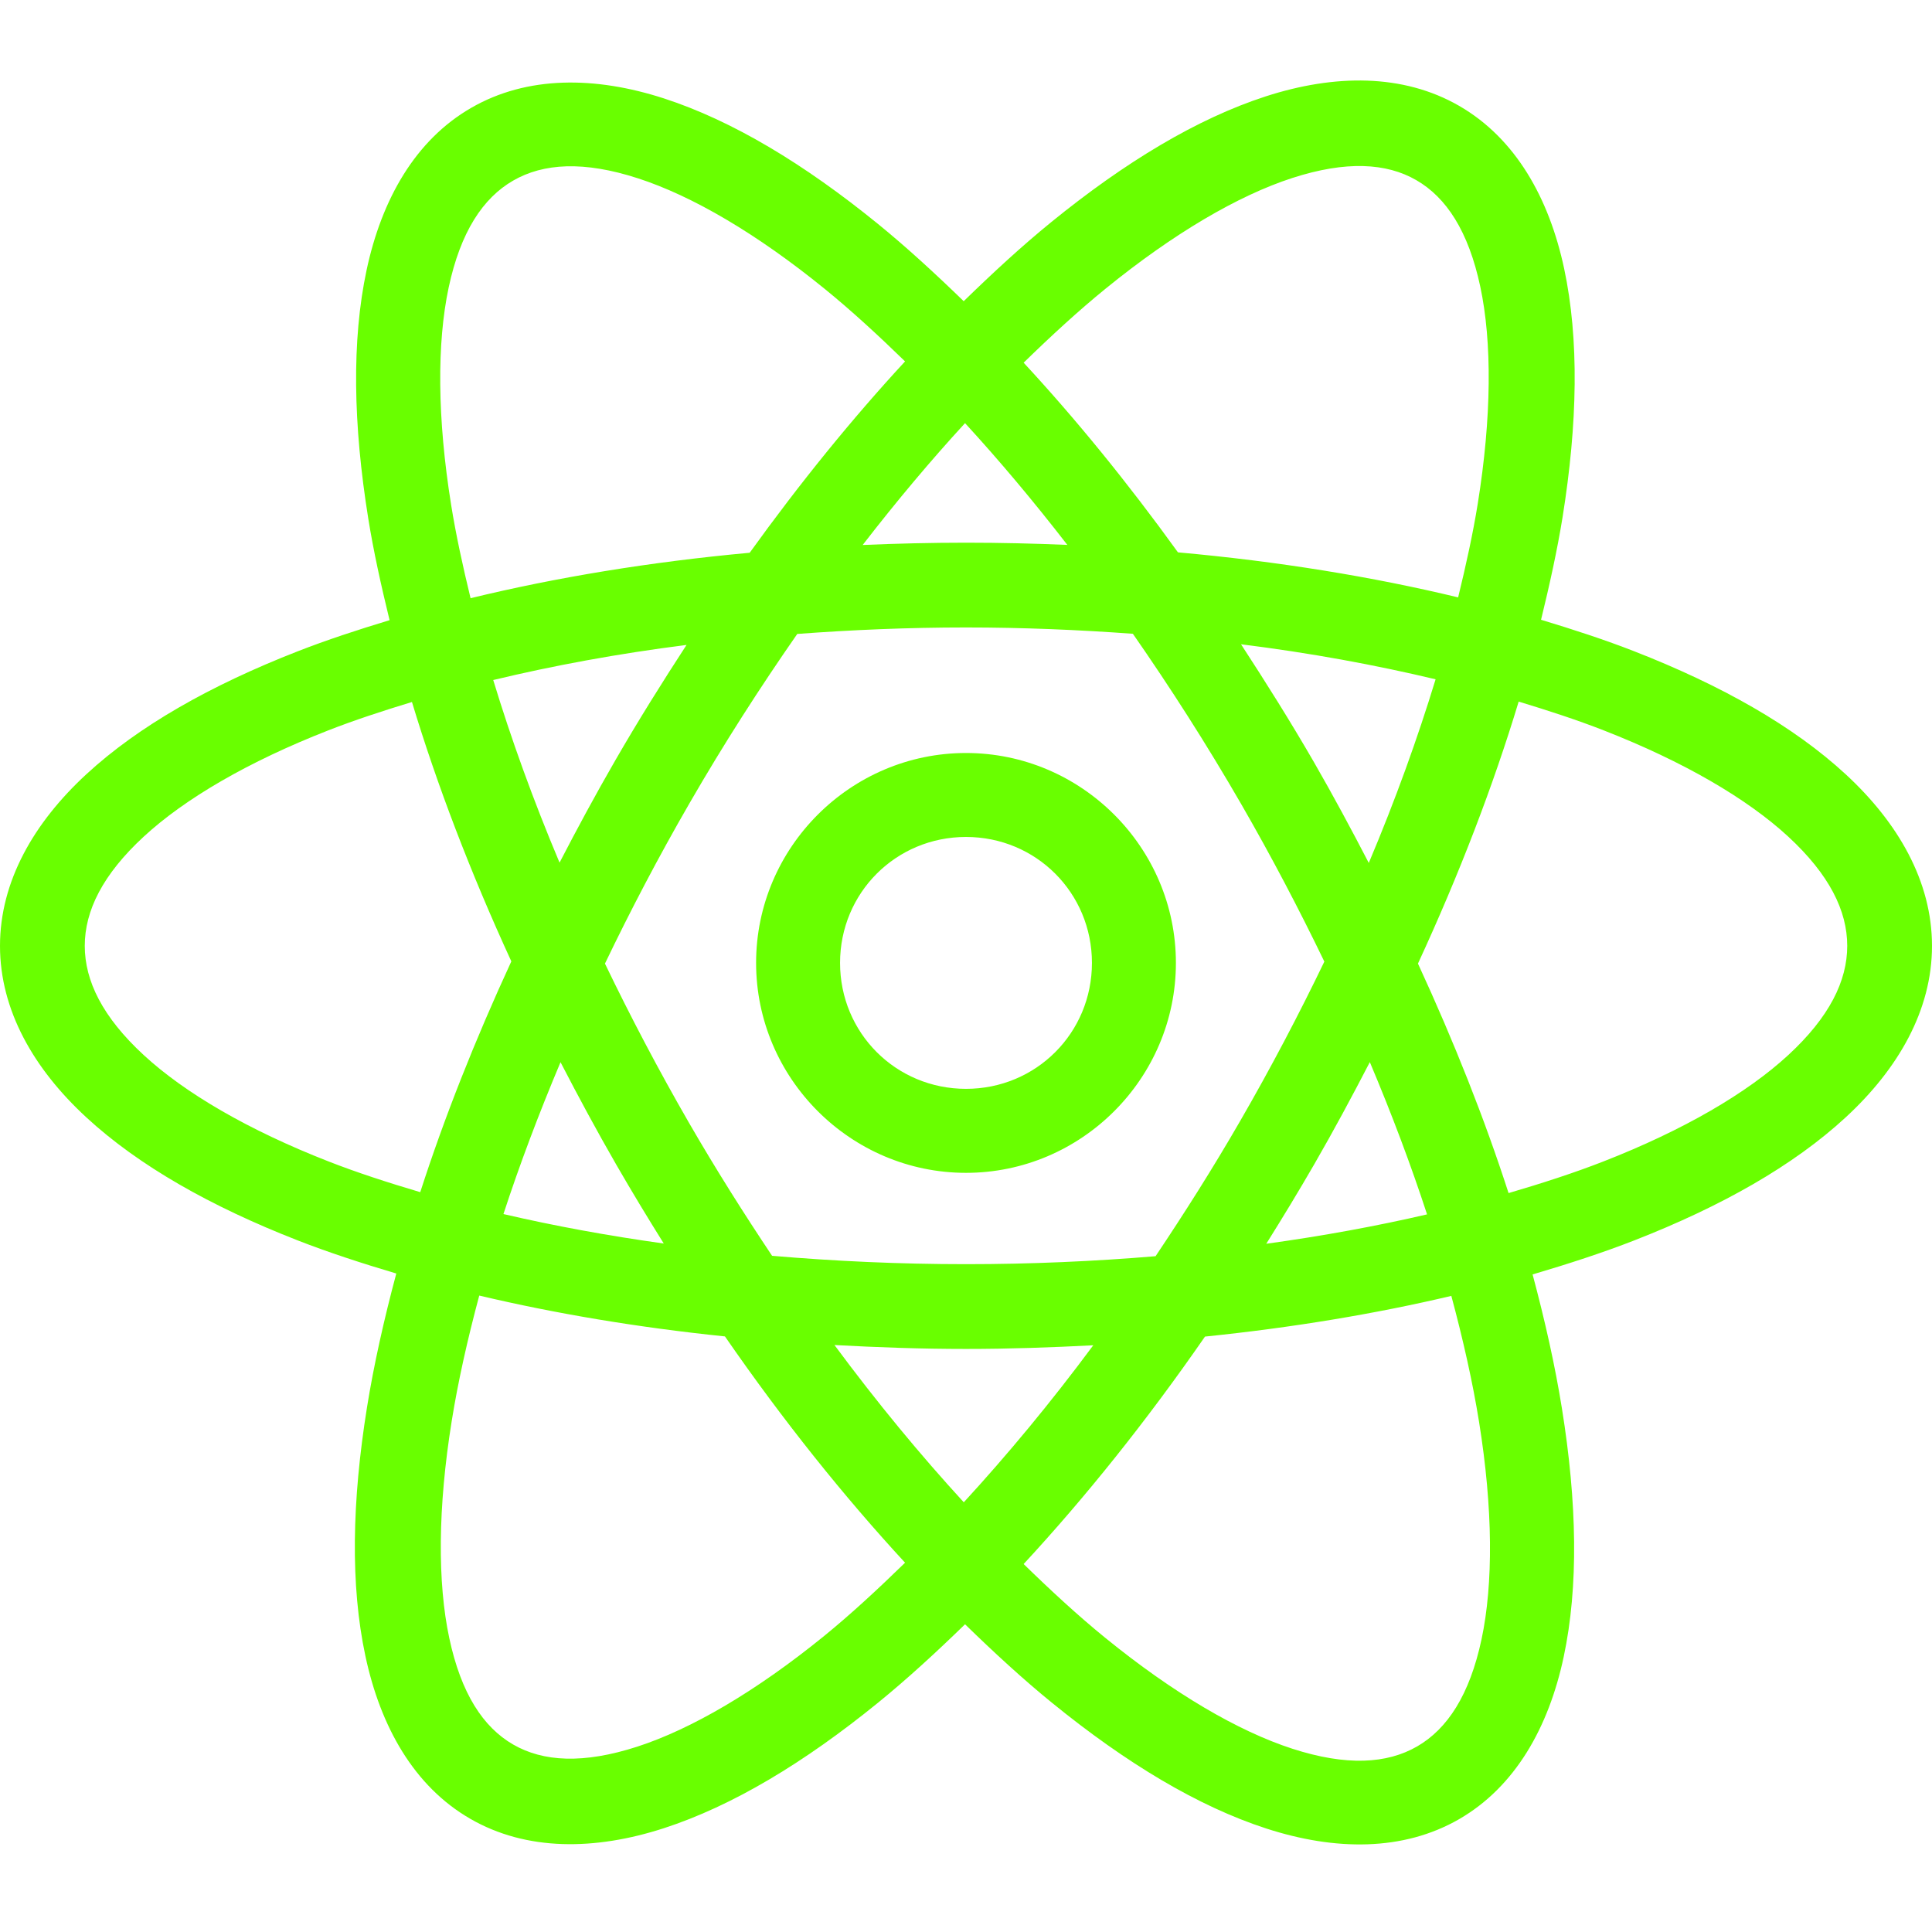 <svg width="48" height="48" viewBox="0 0 48 48" fill="none" xmlns="http://www.w3.org/2000/svg">
<path d="M33.966 2.003C33.153 1.976 32.301 2.118 31.448 2.394C29.741 2.948 27.952 4.026 26.117 5.519C25.397 6.105 24.671 6.774 23.943 7.483C23.231 6.792 22.52 6.139 21.816 5.566C19.982 4.074 18.198 2.998 16.495 2.445C14.792 1.893 13.097 1.876 11.706 2.68C10.314 3.483 9.482 4.958 9.108 6.709C8.735 8.46 8.774 10.545 9.149 12.88C9.279 13.691 9.467 14.541 9.679 15.408C8.883 15.649 8.111 15.902 7.395 16.182C5.234 17.026 3.445 18.036 2.143 19.238C0.841 20.44 0 21.898 0 23.5C0 25.101 0.841 26.558 2.143 27.759C3.445 28.961 5.234 29.973 7.395 30.817C8.161 31.116 8.99 31.386 9.846 31.64C9.538 32.791 9.288 33.907 9.118 34.965C8.743 37.301 8.703 39.387 9.078 41.142C9.452 42.897 10.285 44.38 11.683 45.187C13.082 45.995 14.784 45.975 16.491 45.422C18.198 44.868 19.985 43.792 21.82 42.299C22.533 41.719 23.254 41.057 23.976 40.355C24.701 41.061 25.425 41.727 26.141 42.309C27.975 43.801 29.761 44.878 31.464 45.43C33.167 45.982 34.86 45.999 36.252 45.196C37.643 44.392 38.476 42.917 38.849 41.166C39.222 39.415 39.181 37.33 38.806 34.995C38.636 33.934 38.386 32.816 38.077 31.663C38.961 31.402 39.816 31.125 40.605 30.817C42.766 29.973 44.555 28.961 45.857 27.759C47.159 26.558 48 25.101 48 23.5C48 21.898 47.159 20.44 45.857 19.238C44.555 18.036 42.766 17.026 40.605 16.182C39.879 15.898 39.094 15.642 38.287 15.398C38.5 14.526 38.689 13.669 38.821 12.853C39.196 10.517 39.235 8.43 38.861 6.675C38.487 4.92 37.652 3.438 36.254 2.631C35.554 2.227 34.779 2.031 33.966 2.003ZM33.87 4.126C34.38 4.14 34.816 4.261 35.188 4.476C35.933 4.906 36.483 5.743 36.777 7.121C37.071 8.498 37.061 10.359 36.714 12.517C36.595 13.256 36.423 14.039 36.227 14.842C34.094 14.328 31.757 13.947 29.266 13.723C28.015 11.989 26.729 10.412 25.432 9.011C26.118 8.342 26.799 7.716 27.463 7.176C29.159 5.796 30.764 4.858 32.104 4.423C32.774 4.206 33.36 4.112 33.87 4.126ZM14.077 4.132C14.59 4.118 15.178 4.212 15.849 4.43C17.193 4.865 18.801 5.803 20.498 7.184C21.149 7.714 21.815 8.326 22.486 8.979C21.181 10.391 19.885 11.985 18.626 13.733C16.144 13.961 13.815 14.346 11.691 14.862C11.497 14.063 11.327 13.284 11.209 12.548C10.862 10.388 10.853 8.524 11.147 7.143C11.442 5.762 11.997 4.921 12.749 4.487C13.124 4.27 13.564 4.147 14.077 4.132ZM23.976 10.513C24.825 11.437 25.675 12.449 26.518 13.538C25.69 13.503 24.851 13.483 24 13.483C23.132 13.483 22.277 13.504 21.433 13.54C22.276 12.45 23.126 11.438 23.976 10.513ZM24 15.589C25.418 15.589 26.801 15.648 28.146 15.746C29.071 17.075 29.975 18.485 30.837 19.977C31.594 21.289 32.279 22.598 32.903 23.891C32.272 25.201 31.576 26.528 30.808 27.857C30.133 29.027 29.427 30.139 28.71 31.21C27.191 31.337 25.617 31.408 24 31.408C22.344 31.408 20.735 31.333 19.182 31.2C18.477 30.144 17.783 29.047 17.118 27.896C16.353 26.57 15.659 25.247 15.03 23.94C15.662 22.625 16.358 21.293 17.129 19.959C17.986 18.474 18.887 17.073 19.808 15.75C21.167 15.649 22.565 15.589 24 15.589ZM30.833 16.007C32.551 16.221 34.165 16.519 35.667 16.877C35.221 18.338 34.672 19.865 34.007 21.44C33.575 20.607 33.127 19.772 32.644 18.934C32.058 17.92 31.449 16.952 30.833 16.007ZM17.057 16.023C16.453 16.951 15.859 17.899 15.285 18.894C14.795 19.742 14.339 20.588 13.902 21.432C13.242 19.866 12.696 18.348 12.254 16.895C13.745 16.537 15.35 16.24 17.057 16.023ZM37.731 17.431C38.47 17.655 39.184 17.888 39.839 18.144C41.831 18.922 43.407 19.843 44.429 20.786C45.45 21.729 45.894 22.628 45.894 23.5C45.894 24.372 45.45 25.271 44.429 26.213C43.407 27.156 41.831 28.077 39.839 28.855C39.111 29.14 38.311 29.398 37.48 29.642C36.887 27.807 36.13 25.893 35.229 23.94C36.265 21.697 37.102 19.51 37.731 17.431ZM10.235 17.441C10.857 19.499 11.683 21.664 12.704 23.885C11.797 25.85 11.036 27.774 10.441 29.619C9.638 29.381 8.866 29.131 8.161 28.855C6.169 28.077 4.593 27.156 3.571 26.213C2.55 25.271 2.106 24.372 2.106 23.5C2.106 22.628 2.55 21.729 3.571 20.786C4.593 19.843 6.169 18.922 8.161 18.144C8.806 17.892 9.508 17.662 10.235 17.441ZM24 18.708C21.132 18.708 18.785 21.055 18.785 23.923C18.785 26.791 21.132 29.139 24 29.139C26.868 29.139 29.215 26.791 29.215 23.923C29.215 21.055 26.868 18.708 24 18.708ZM24 20.794C25.741 20.794 27.129 22.183 27.129 23.923C27.129 25.664 25.741 27.052 24 27.052C22.259 27.052 20.871 25.664 20.871 23.923C20.871 22.183 22.259 20.794 24 20.794ZM34.033 26.388C34.58 27.683 35.056 28.95 35.455 30.171C34.201 30.462 32.865 30.707 31.46 30.901C31.865 30.255 32.264 29.598 32.654 28.923C33.143 28.076 33.597 27.23 34.033 26.388ZM13.926 26.39C14.365 27.238 14.822 28.087 15.313 28.939C15.698 29.606 16.092 30.257 16.491 30.895C15.09 30.7 13.759 30.454 12.508 30.163C12.906 28.945 13.382 27.681 13.926 26.39ZM11.907 32.188C13.795 32.635 15.841 32.979 18.011 33.203C19.459 35.298 20.968 37.18 22.486 38.825C21.807 39.487 21.134 40.109 20.476 40.645C18.78 42.024 17.173 42.96 15.833 43.395C14.493 43.829 13.493 43.772 12.749 43.342C12.004 42.912 11.455 42.075 11.162 40.697C10.868 39.32 10.876 37.461 11.223 35.303C11.38 34.324 11.615 33.276 11.907 32.188ZM36.058 32.196C36.352 33.29 36.589 34.343 36.747 35.328C37.094 37.487 37.102 39.349 36.808 40.73C36.513 42.111 35.96 42.955 35.209 43.389C34.457 43.823 33.45 43.881 32.106 43.446C30.762 43.01 29.154 42.07 27.457 40.689C26.794 40.15 26.116 39.525 25.432 38.858C26.961 37.206 28.48 35.314 29.938 33.207C32.114 32.984 34.165 32.643 36.058 32.196ZM20.732 33.417C21.803 33.475 22.888 33.514 24 33.514C25.075 33.514 26.125 33.477 27.162 33.423C26.102 34.853 25.021 36.153 23.945 37.324C22.869 36.151 21.791 34.848 20.732 33.417Z" fill="#69FF00"/>
</svg>
